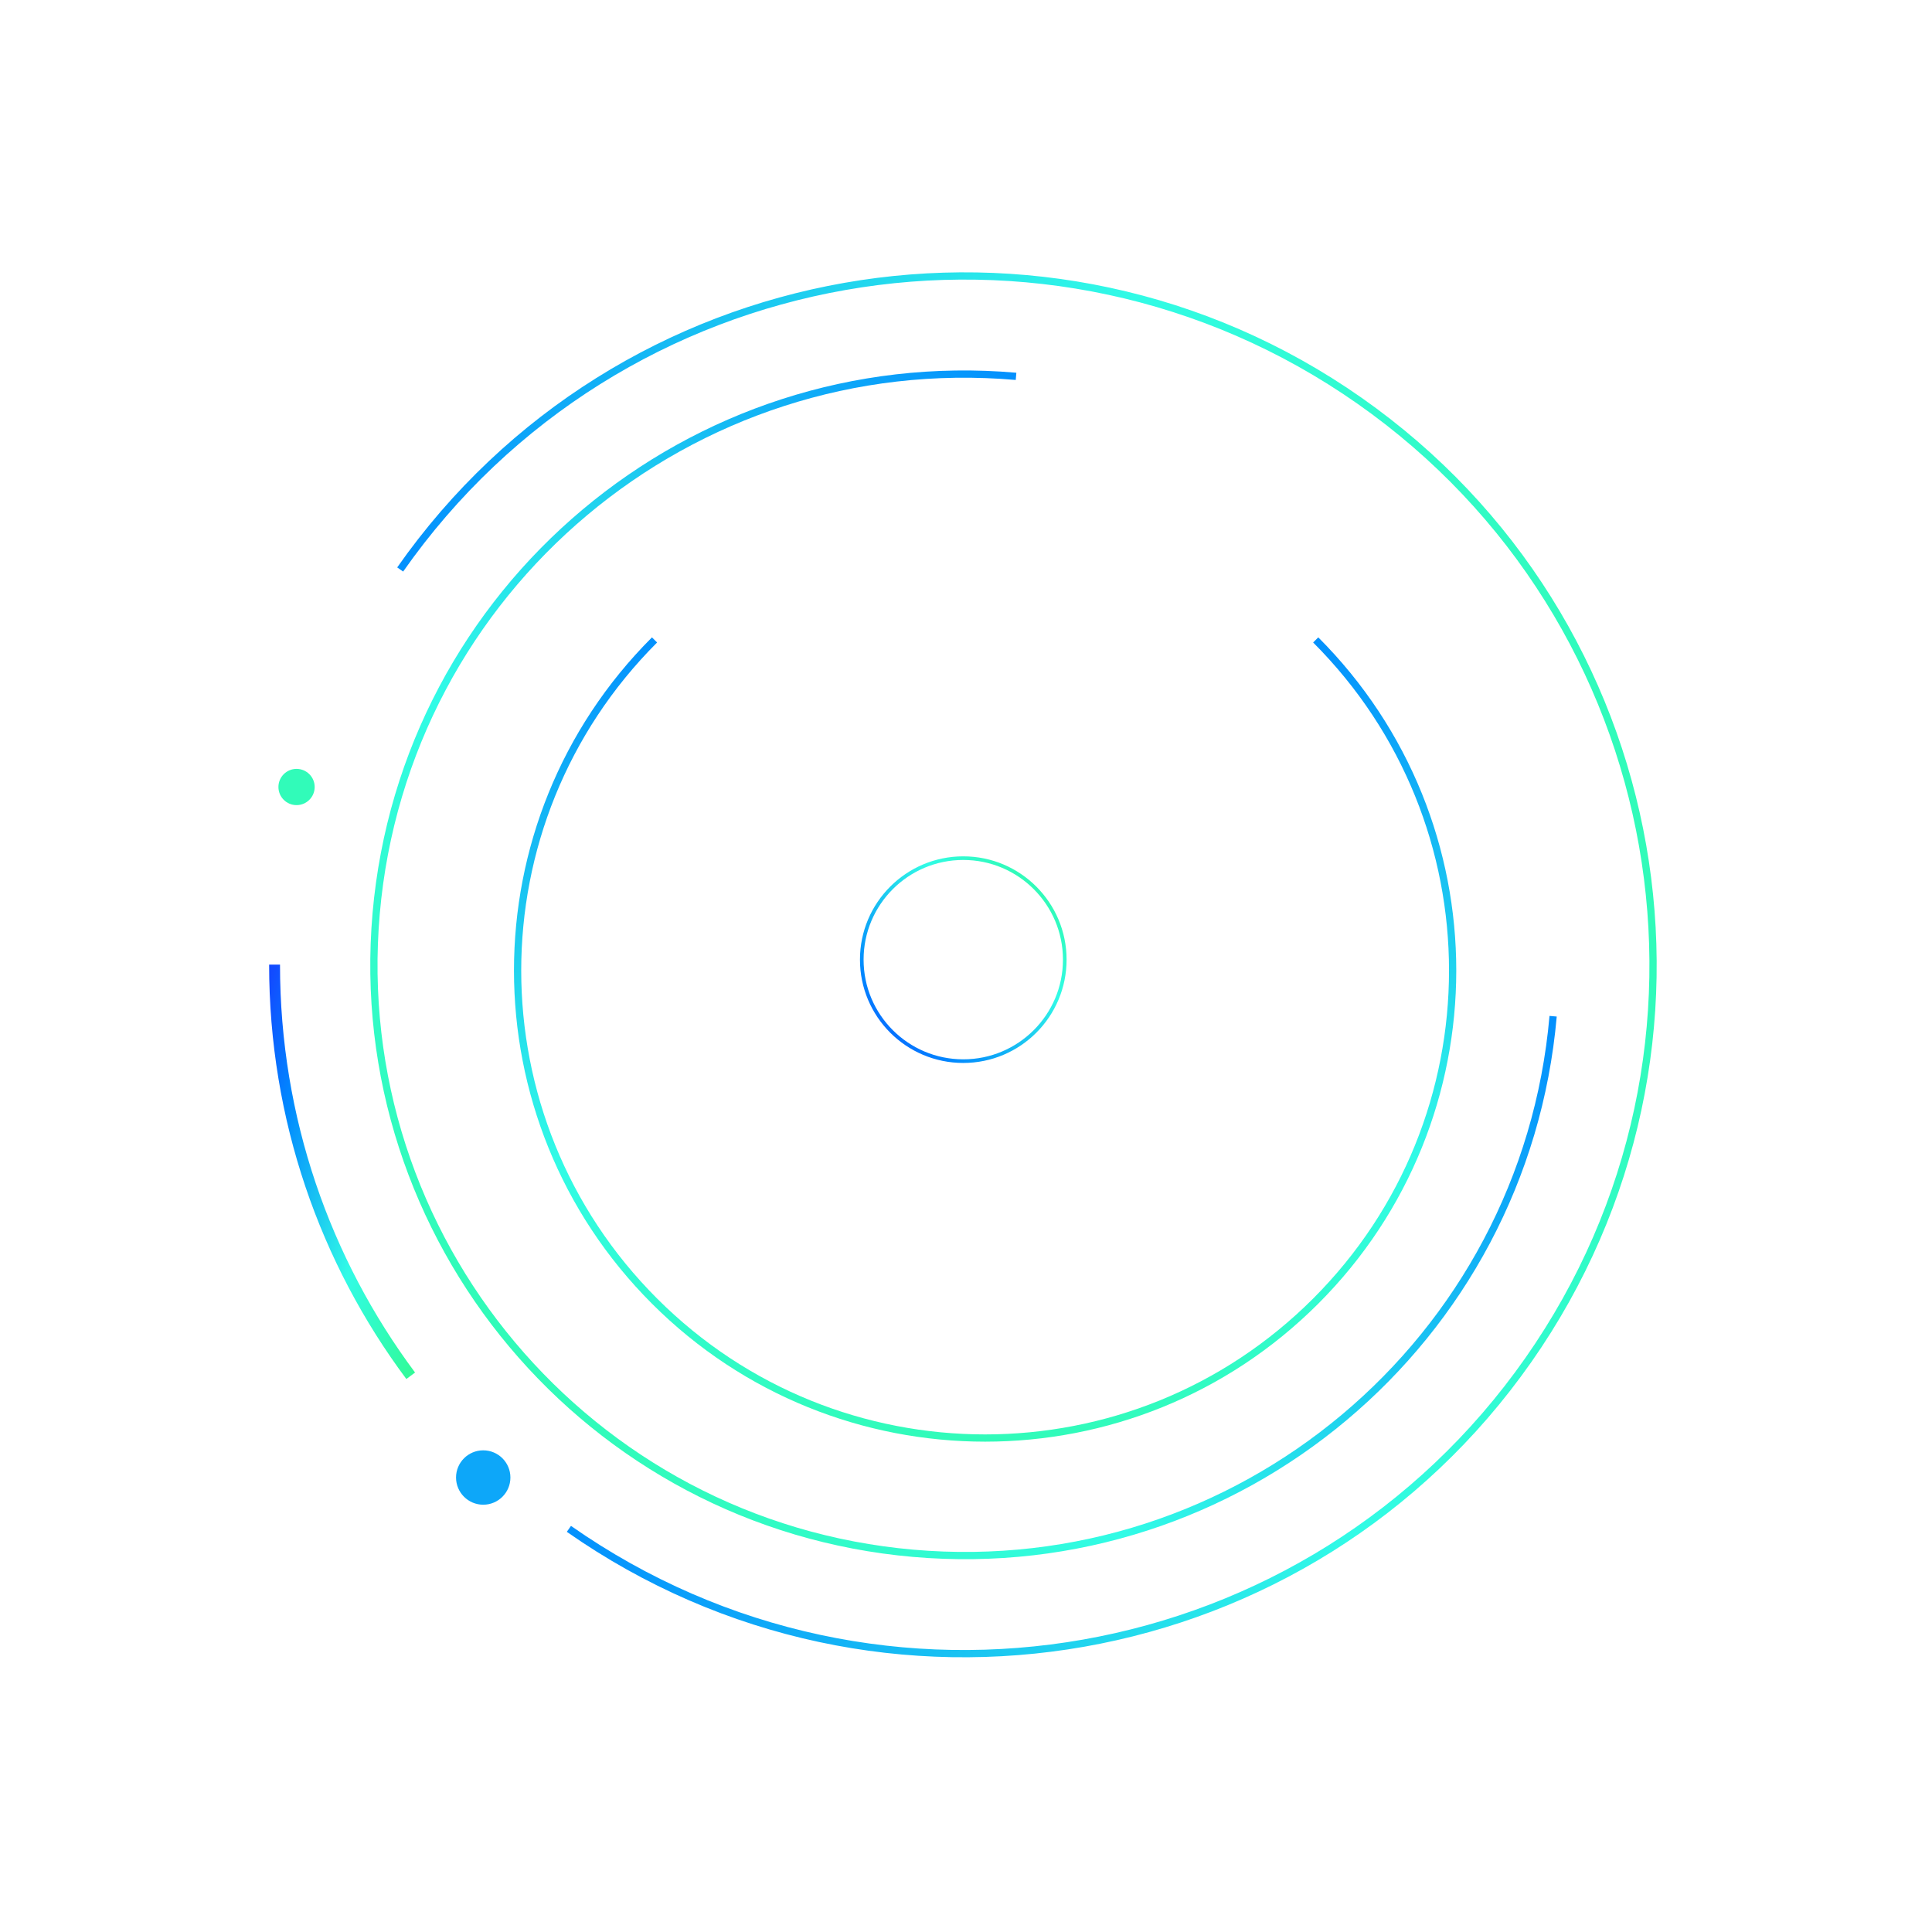 <?xml version="1.0" encoding="utf-8"?>
<svg width="533px" height="533px" viewBox="0 0 533 533" version="1.1" xmlns:xlink="http://www.w3.org/1999/xlink" xmlns="http://www.w3.org/2000/svg">
  <desc>Created with Lunacy</desc>
  <defs>
    <linearGradient x1="0.999" y1="0.002" x2="0" y2="1" id="gradient_1">
      <stop offset="0" stop-color="#31FB9A" />
      <stop offset="0.354" stop-color="#31FBE6" />
      <stop offset="0.78" stop-color="#0088FF" />
      <stop offset="1" stop-color="#124BFF" />
    </linearGradient>
  </defs>
  <g id="Group-5" transform="translate(1.5 1.5)">
    <g id="Group-6-Copy">
      <path d="M28 56C43.464 56 56 43.464 56 28C56 12.536 43.464 0 28 0C12.536 0 0 12.536 0 28C0 43.464 12.536 56 28 56Z" transform="translate(236.247 235.247)" id="Oval-Copy-18" fill="none" stroke="url(#gradient_1)" stroke-width="1" />
      <path d="M190 380C294.934 380 380 294.934 380 190C380 85.066 294.934 0 190 0C85.066 0 0 85.066 0 190" transform="matrix(0.819 0.574 -0.574 0.819 217.959 0)" id="Oval-Copy-19" fill="none" stroke="url(#gradient_1)" stroke-width="2" />
      <path d="M0 37.559C42.517 37.559 81.773 23.594 113.43 -3.33595e-14" transform="matrix(1.192488E-08 1 -1 1.192488E-08 111.807 264.618)" id="Oval-Copy-20" fill="none" stroke="url(#gradient_1)" stroke-width="3" />
      <path d="M163 326C253.022 326 326 253.022 326 163C326 72.978 253.022 0 163 0C72.978 0 0 72.978 0 163" transform="matrix(-0.996 -0.087 0.087 -0.996 412.792 441.205)" id="Oval-Copy-21" fill="none" stroke="url(#gradient_1)" stroke-width="2" />
      <path d="M129 258C200.245 258 258 200.245 258 129C258 57.755 200.245 0 129 0C57.755 0 0 57.755 0 129" transform="matrix(-0.707 0.707 -0.707 -0.707 452.681 266.247)" id="Oval-Copy-23" fill="none" stroke="url(#gradient_1)" stroke-width="2" />
    </g>
    <path d="M7.5 15C11.642 15 15 11.642 15 7.5C15 3.358 11.642 0 7.5 0C3.358 0 0 3.358 0 7.5C0 11.642 3.358 15 7.5 15Z" transform="translate(124.312 398.618)" id="Oval-Copy-12" fill="#0DA7F9" stroke="none" />
    <path d="M5 10C7.761 10 10 7.761 10 5C10 2.239 7.761 0 5 0C2.239 0 0 2.239 0 5C0 7.761 2.239 10 5 10Z" transform="translate(75.312 210.618)" id="Oval-Copy-13" fill="#31FBB9" stroke="none" />
  </g>
</svg>